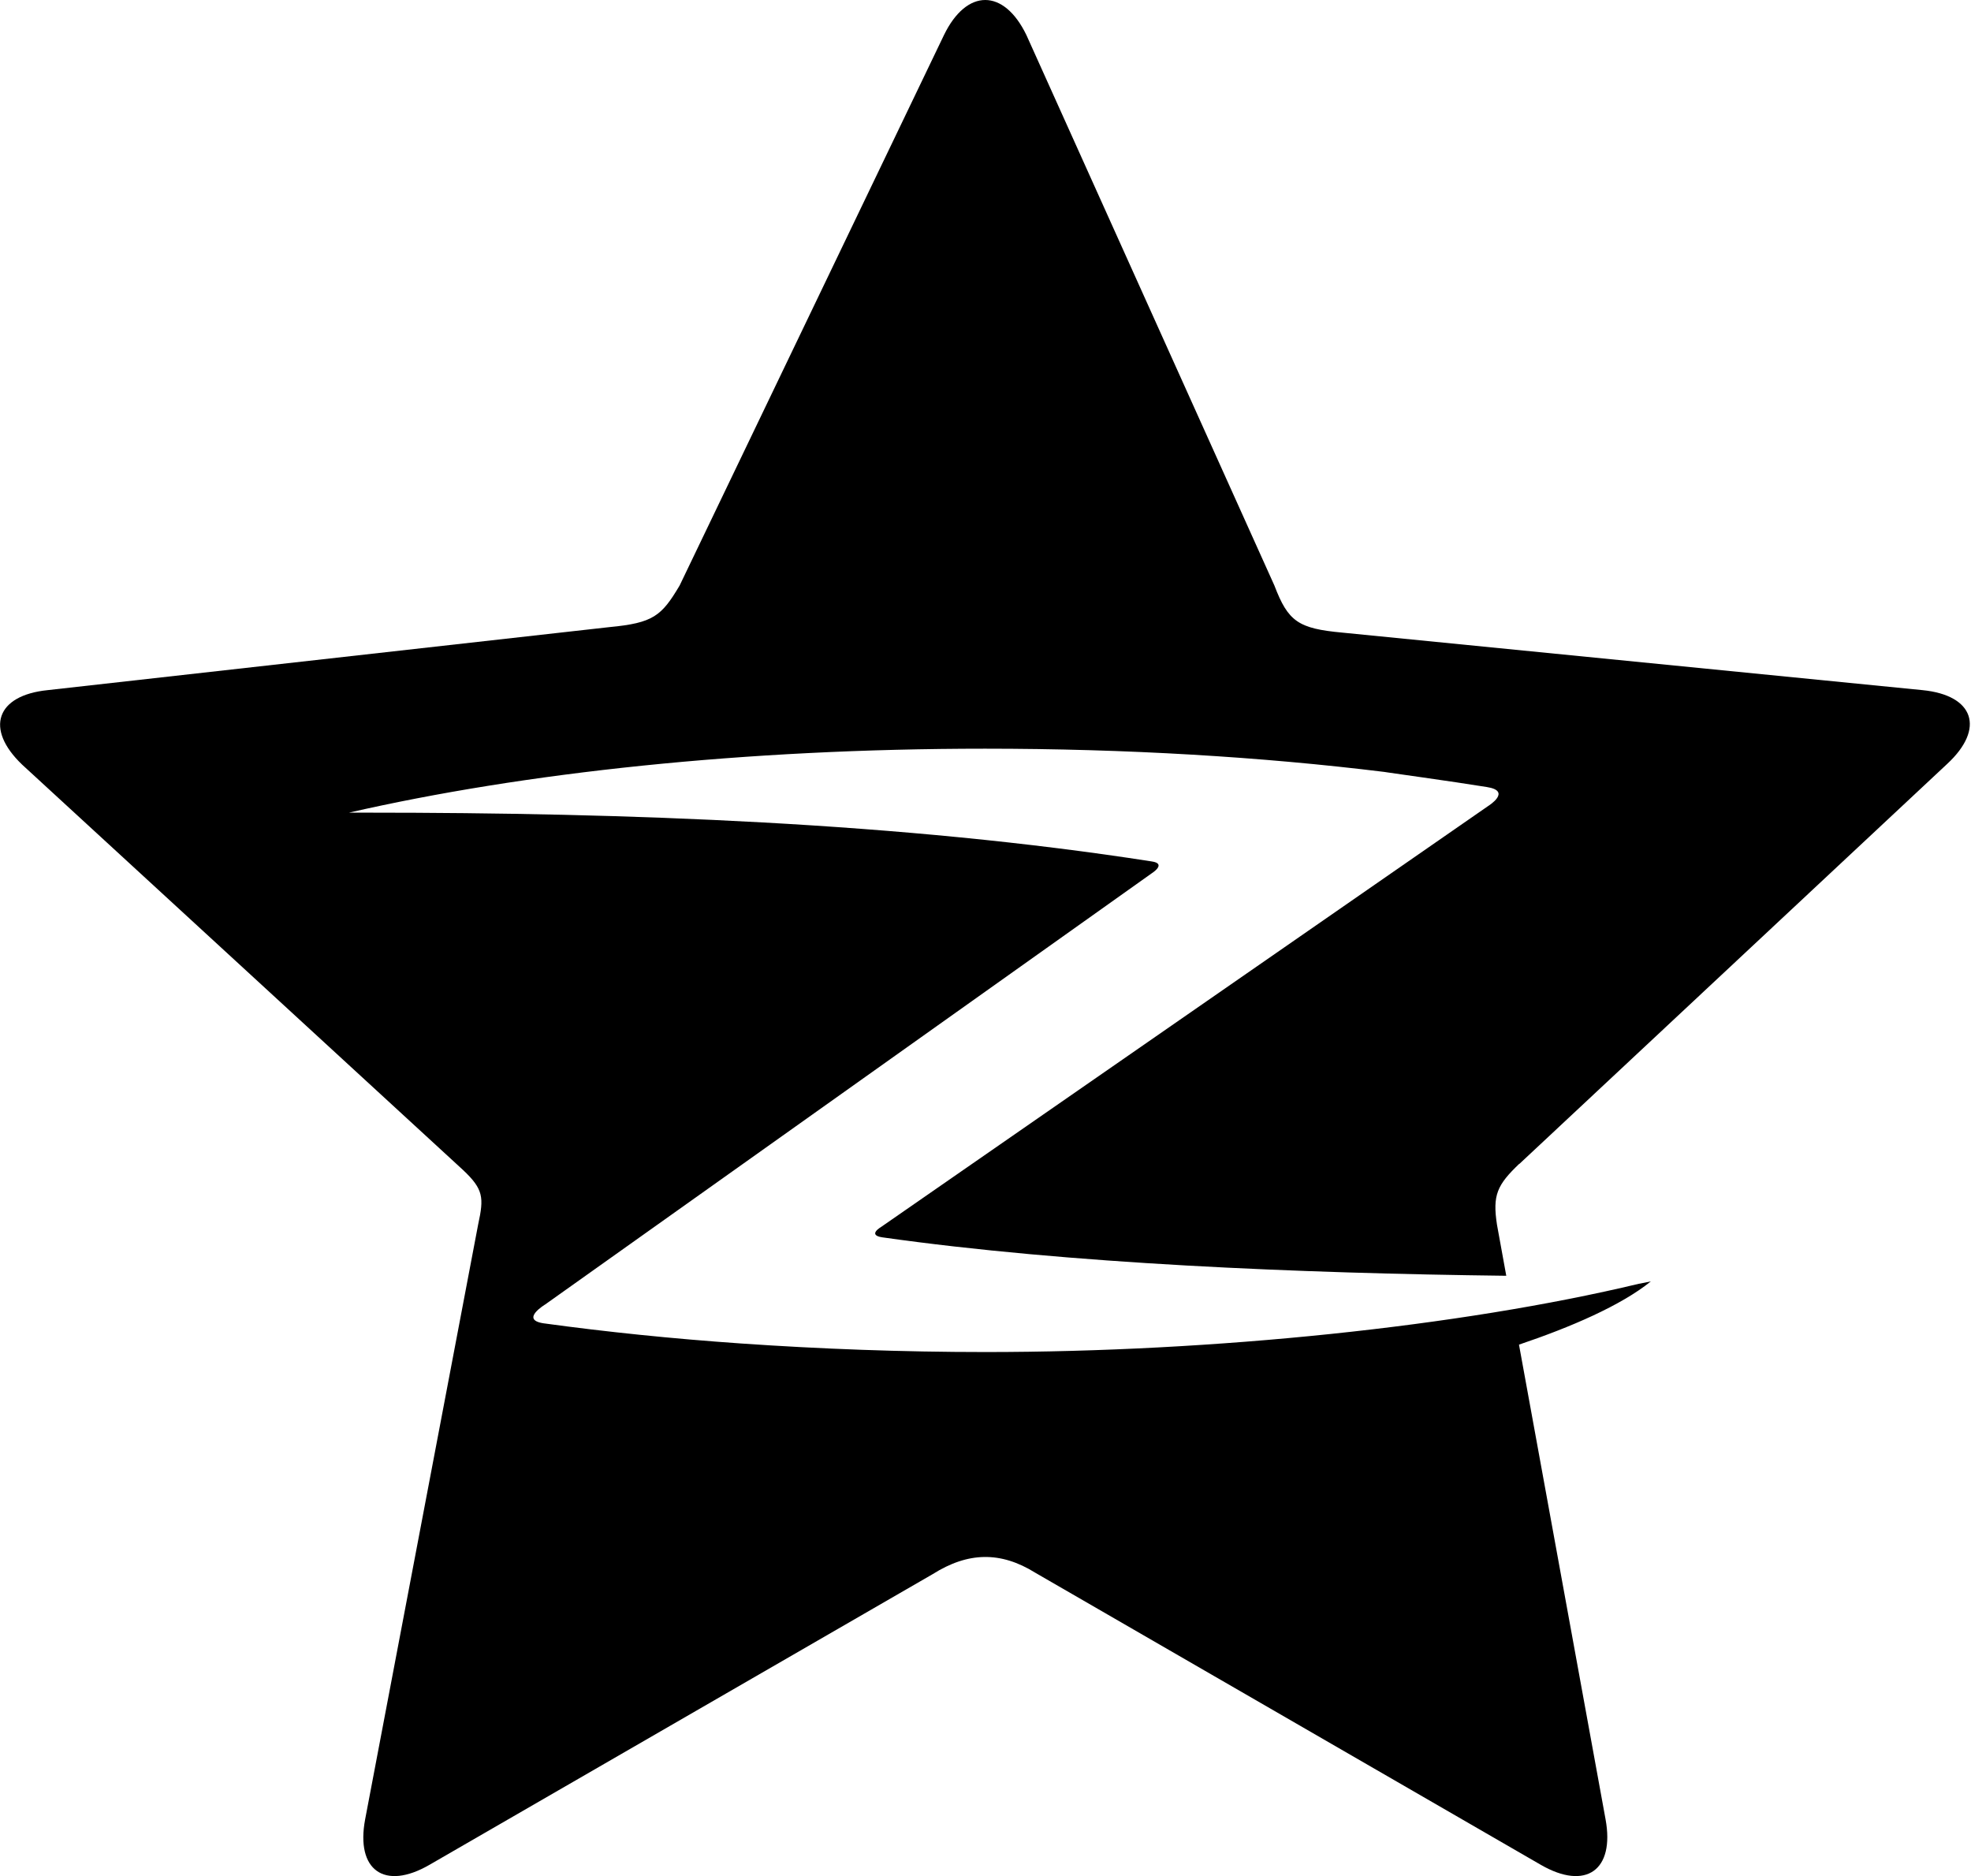 <?xml version="1.0" standalone="no"?><!DOCTYPE svg PUBLIC "-//W3C//DTD SVG 1.1//EN" "http://www.w3.org/Graphics/SVG/1.1/DTD/svg11.dtd"><svg class="icon" width="200px" height="190.33px" viewBox="0 0 1076 1024" version="1.1" xmlns="http://www.w3.org/2000/svg"><path d="M829.471 635.145c-12.226 11.658-14.728 17.174-12.226 33.381l5.061 27.808c-112.994-1.365-238.67-6.54-340.689-20.984-8.303-1.251-0.569-5.687-0.569-5.687l331.476-229.799c0 0 13.079-8.132-0.853-10.293-18.084-2.957-56.128-8.189-55.957-8.246-67.103-8.246-140.688-12.681-217.97-12.681-131.021 0-251.522 13.022-347.285 34.916l9.724 0c141.769 0 292.409 5.402 428.491 26.614 8.587 1.194 0 6.54 0 6.54L297.653 711.972c0 0-13.875 8.303-1.024 10.293 34.348 4.72 70.401 8.416 107.99 11.032l0 0c42.821 2.957 87.461 4.663 133.409 4.663 124.595 0 258.914-13.875 356.612-37.248l6.597-1.308c-16.434 13.25-43.731 24.965-71.993 34.518l47.256 259.028c5.118 27.865-10.748 39.067-35.314 24.908l-276.031-159.454c-18.937-11.771-36.736-11.373-56.014 0.796l-274.723 158.658c-24.51 14.16-40.319 2.957-35.087-24.851l61.7-324.709c3.185-14.615 2.957-19.164-8.303-29.741l-240.66-221.212c-20.472-19.562-14.16-37.816 13.932-40.66L332.74 342.281C356.624 340.006 361.117 336.253 371.011 319.591l144.328-300.484c12.397-25.476 32.642-25.476 44.982 0l135.4 300.484c7.506 19.676 13.022 23.486 37.134 25.704l316.691 31.39c28.092 2.786 34.291 20.927 13.534 40.205l-233.722 218.482L829.471 635.145 829.471 635.145zM829.471 635.145" /></svg>